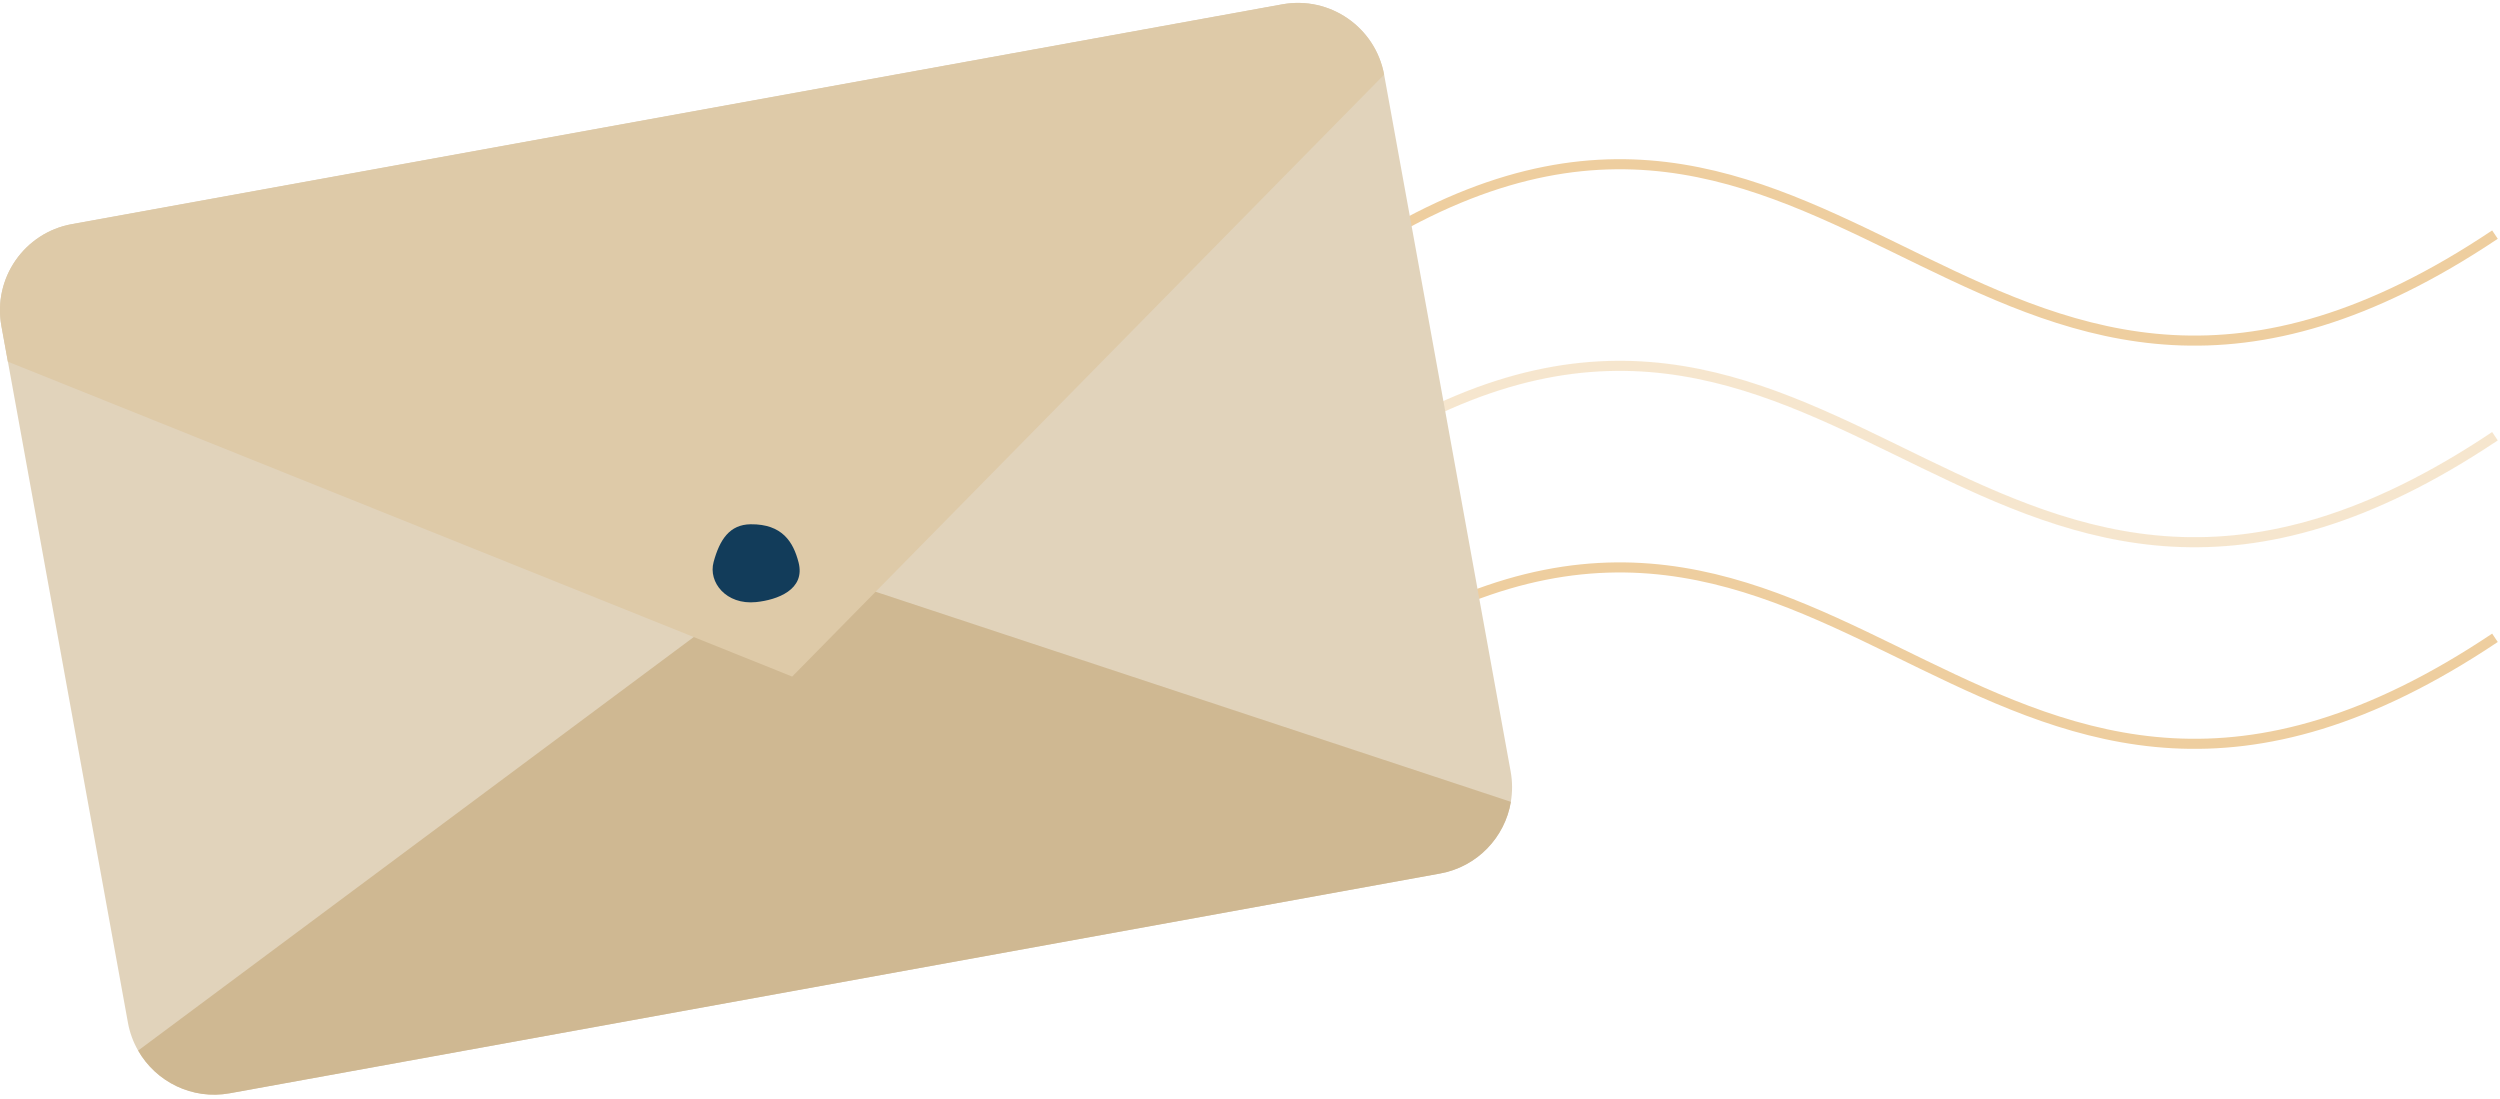 <?xml version="1.0" encoding="UTF-8"?>
<svg fill="none" viewBox="0 0 496 218" xmlns="http://www.w3.org/2000/svg">
<path d="m275 46.544c91.281-53.121 119.46 67.288 220 0" stroke="#EECE9F" stroke-width="2"/>
<path d="m275 126.54c91.281-53.121 119.46 67.288 220 0" stroke="#EECE9F" stroke-width="2"/>
<path d="m275 86.544c91.281-53.121 119.46 67.288 220 0" opacity=".5" stroke="#EECE9F" stroke-width="2"/>
<path d="m274.61 14.811 25.107 138.27c0.369 2.036 0.364 4.063 0.034 5.992-1.168 7.02-6.637 12.881-14.034 14.224l-240.14 43.601c-7.441 1.353-14.631-2.264-18.179-8.474-0.96-1.672-1.658-3.529-2.017-5.531l-25.097-138.22c-1.721-9.458 4.542-18.499 13.981-20.211l240.14-43.606c9.42-1.711 18.451 4.513 20.206 13.947z" fill="#E1D3BB"/>
<path d="m299.76 159.08c-1.168 7.02-6.637 12.881-14.035 14.224l-240.14 43.601c-7.441 1.353-14.631-2.264-18.179-8.474l129.69-96.525 142.66 47.174z" fill="#CFB892"/>
<path d="m274.61 14.811-117.44 119.42-155.61-62.475-1.285-7.073c-1.721-9.458 4.542-18.499 13.981-20.211l240.14-43.606c9.42-1.711 18.451 4.513 20.206 13.947z" fill="#DECAA8"/>
<path d="m141.58 111.5c1.212-4.451 3.175-7.437 7.349-7.485 6.268-0.068 8.46 3.514 9.502 7.553 1.415 5.458-4.276 7.46-8.426 7.887-5.933 0.606-9.526-3.932-8.425-7.955z" fill="#123C5A"/>
</svg>